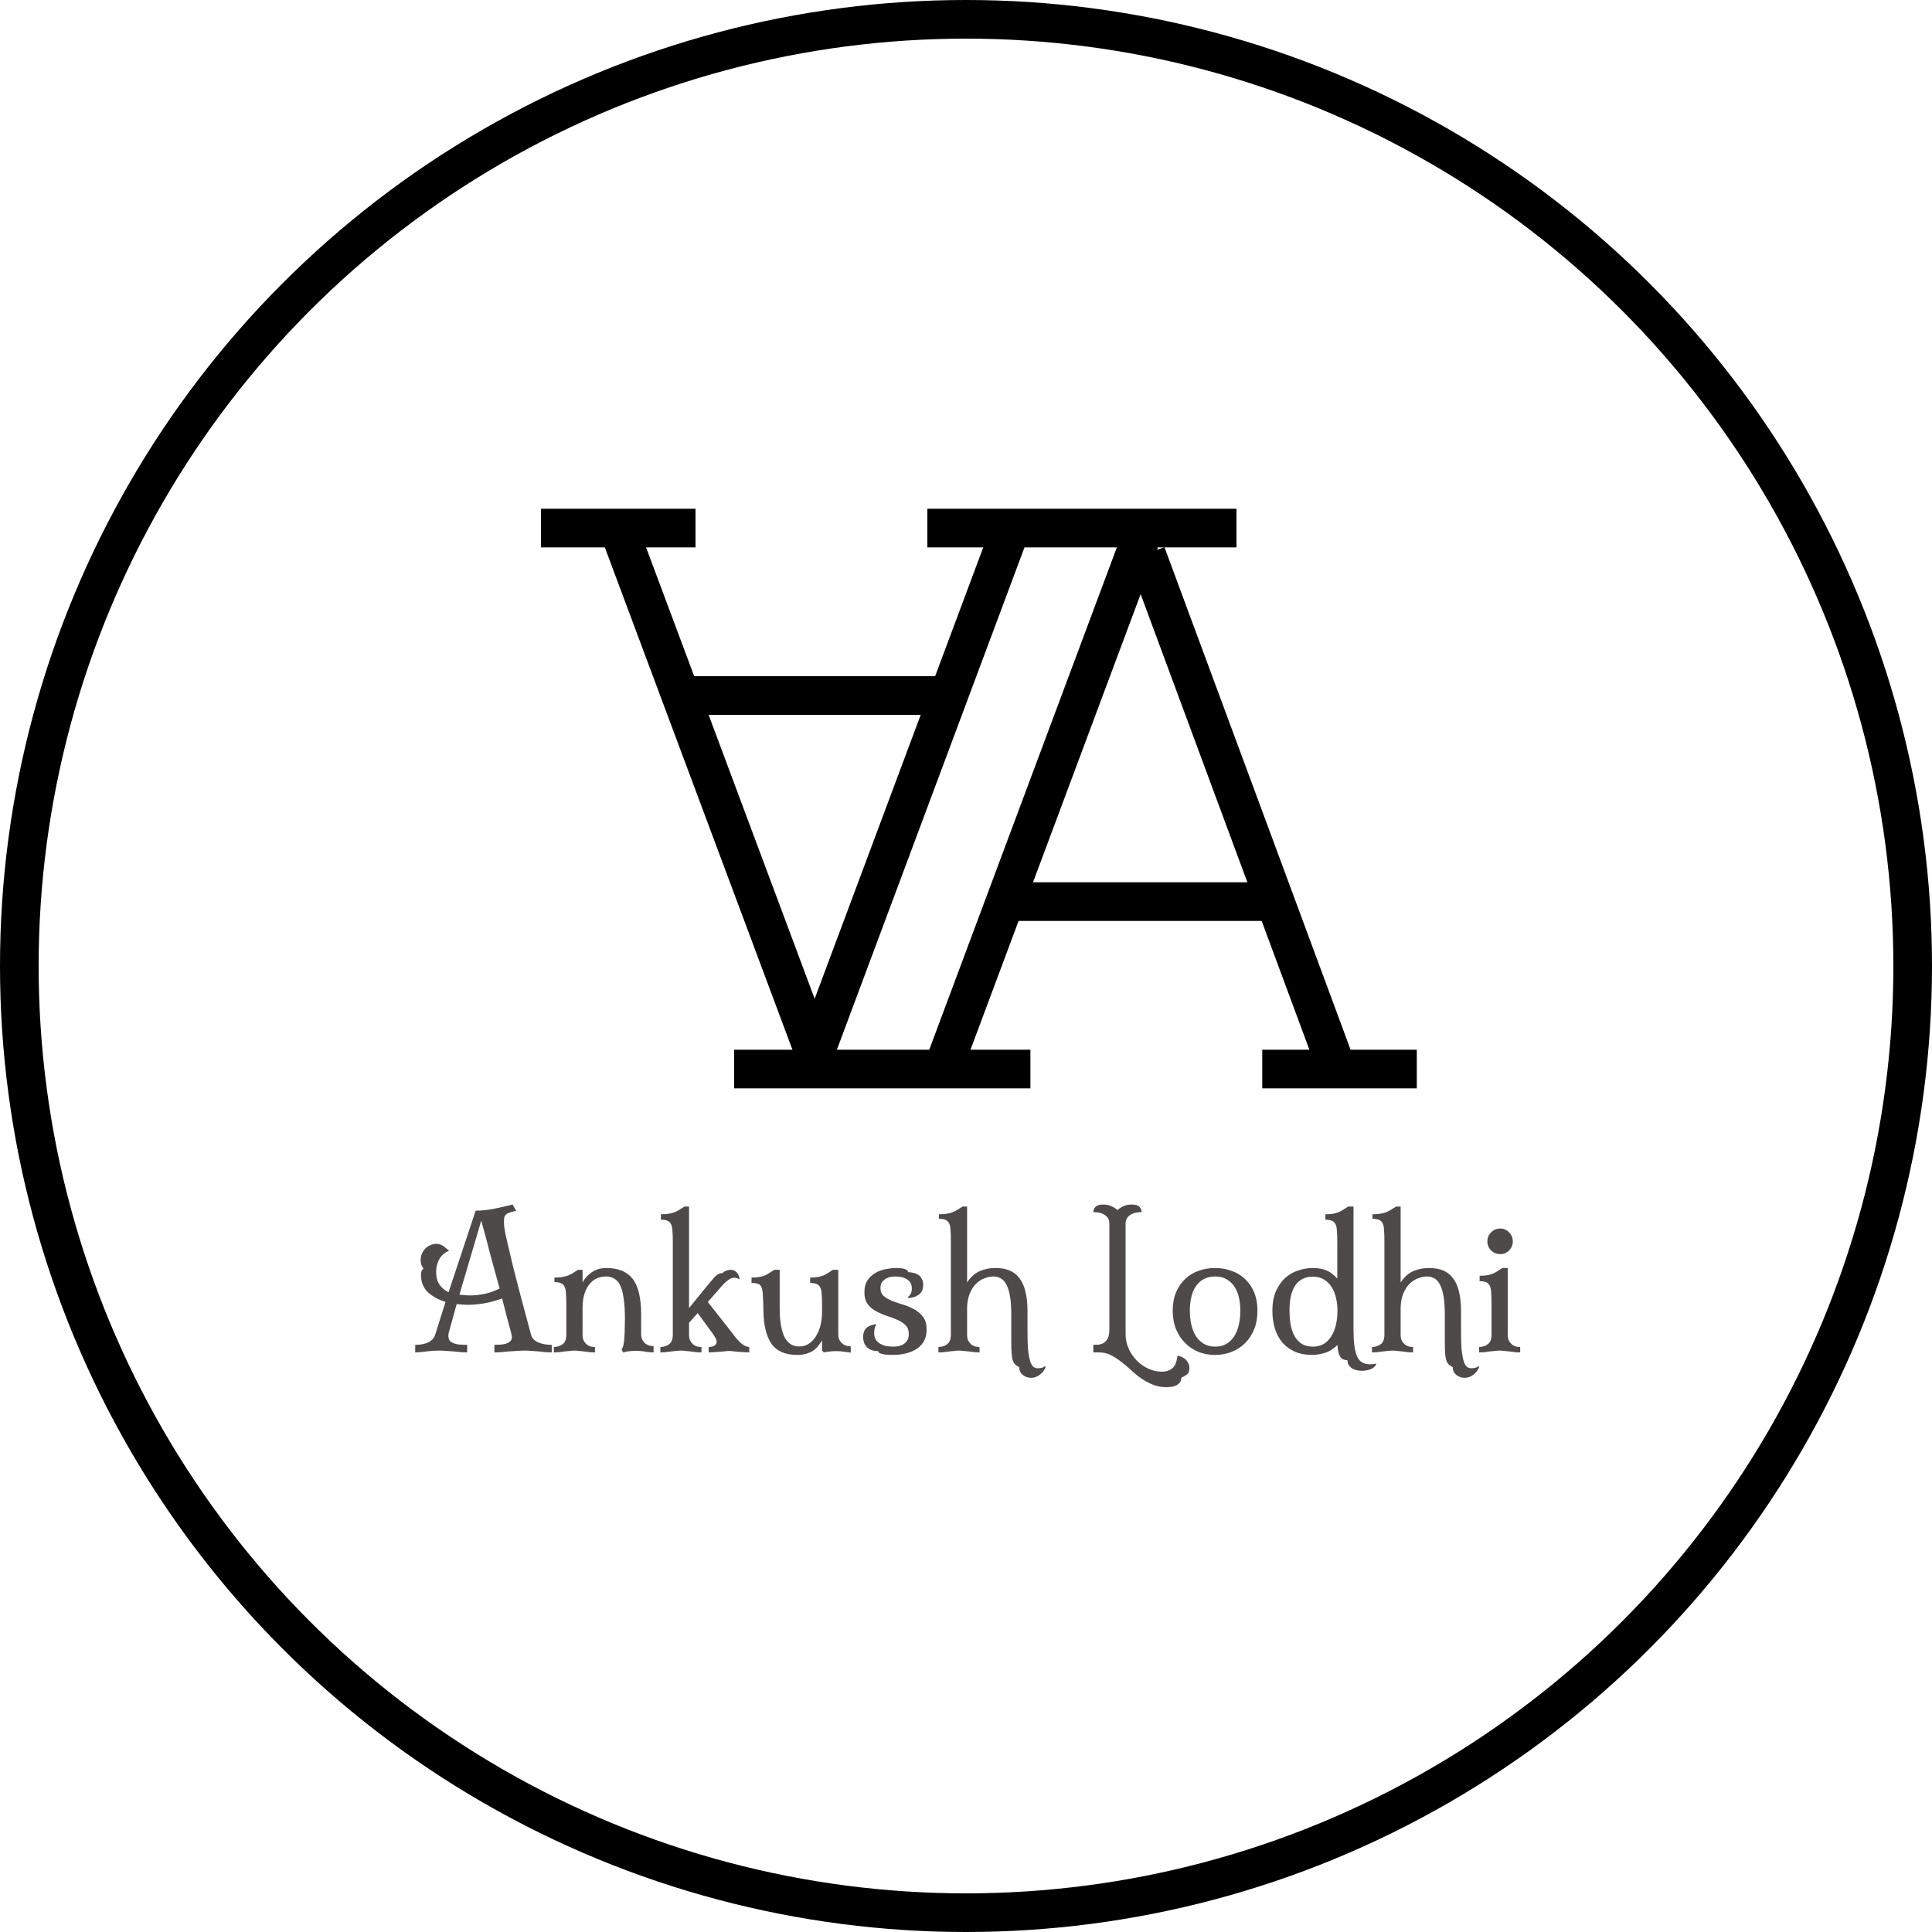 <svg width="150" height="150" viewBox="0 0 150 150" fill="none" xmlns="http://www.w3.org/2000/svg">
<circle cx="75" cy="75" r="73.5" stroke="black" stroke-width="3"/>
<path d="M38.79 100.044C38.519 99.055 38.295 98.238 38.118 97.594C37.95 96.95 37.815 96.432 37.712 96.04C37.609 95.648 37.53 95.359 37.474 95.172C37.427 94.985 37.39 94.855 37.362 94.78L35.668 100.52C35.827 100.539 35.976 100.553 36.116 100.562C36.256 100.571 36.387 100.576 36.508 100.576C36.807 100.576 37.143 100.543 37.516 100.478C37.889 100.413 38.314 100.268 38.79 100.044ZM41.226 103.614C41.301 103.885 41.483 104.085 41.772 104.216C42.061 104.347 42.416 104.412 42.836 104.412V105C42.724 105 42.584 104.995 42.416 104.986C42.257 104.967 42.08 104.949 41.884 104.93C41.697 104.911 41.501 104.897 41.296 104.888C41.1 104.869 40.913 104.86 40.736 104.86C40.549 104.86 40.344 104.869 40.12 104.888C39.896 104.897 39.672 104.911 39.448 104.93C39.233 104.949 39.028 104.967 38.832 104.986C38.645 104.995 38.496 105 38.384 105V104.412C38.524 104.412 38.673 104.407 38.832 104.398C38.991 104.389 39.135 104.365 39.266 104.328C39.406 104.281 39.518 104.221 39.602 104.146C39.695 104.062 39.742 103.95 39.742 103.81C39.742 103.773 39.733 103.717 39.714 103.642C39.705 103.567 39.672 103.427 39.616 103.222C39.56 103.017 39.481 102.727 39.378 102.354C39.285 101.971 39.154 101.458 38.986 100.814C38.426 101.01 37.931 101.141 37.502 101.206C37.082 101.271 36.695 101.304 36.34 101.304C36.209 101.304 36.069 101.299 35.92 101.29C35.771 101.281 35.617 101.267 35.458 101.248L34.954 103.068C34.907 103.217 34.87 103.348 34.842 103.46C34.814 103.563 34.805 103.651 34.814 103.726C34.814 103.894 34.856 104.025 34.94 104.118C35.033 104.202 35.15 104.267 35.29 104.314C35.43 104.361 35.584 104.389 35.752 104.398C35.929 104.407 36.102 104.412 36.27 104.412V105C36.158 105 36.018 104.995 35.85 104.986C35.682 104.967 35.495 104.949 35.29 104.93C35.094 104.911 34.893 104.897 34.688 104.888C34.483 104.869 34.291 104.86 34.114 104.86C33.759 104.86 33.409 104.883 33.064 104.93C32.728 104.977 32.453 105 32.238 105V104.412C32.658 104.412 32.999 104.347 33.26 104.216C33.531 104.085 33.708 103.885 33.792 103.614L34.59 101.08C34.058 100.921 33.605 100.674 33.232 100.338C32.868 99.993 32.686 99.545 32.686 98.994C32.686 98.845 32.7 98.737 32.728 98.672C32.765 98.607 32.817 98.546 32.882 98.49C32.733 98.313 32.658 98.093 32.658 97.832C32.658 97.673 32.686 97.519 32.742 97.37C32.807 97.211 32.891 97.076 32.994 96.964C33.106 96.843 33.237 96.749 33.386 96.684C33.535 96.609 33.703 96.572 33.89 96.572C33.983 96.572 34.067 96.586 34.142 96.614C34.226 96.633 34.301 96.665 34.366 96.712C34.441 96.749 34.515 96.805 34.59 96.88C34.674 96.945 34.767 97.02 34.87 97.104C34.515 97.253 34.259 97.477 34.1 97.776C33.941 98.075 33.862 98.387 33.862 98.714C33.862 99.162 33.955 99.512 34.142 99.764C34.329 100.016 34.557 100.203 34.828 100.324L36.928 93.996C37.404 93.996 37.889 93.945 38.384 93.842C38.879 93.739 39.35 93.632 39.798 93.52L40.078 94.01C39.882 94.047 39.719 94.089 39.588 94.136C39.467 94.173 39.369 94.225 39.294 94.29C39.229 94.346 39.182 94.421 39.154 94.514C39.135 94.598 39.126 94.705 39.126 94.836C39.126 94.929 39.131 95.046 39.14 95.186C39.159 95.326 39.191 95.527 39.238 95.788C39.294 96.04 39.369 96.367 39.462 96.768C39.555 97.169 39.677 97.683 39.826 98.308C39.985 98.924 40.176 99.666 40.4 100.534C40.633 101.402 40.909 102.429 41.226 103.614ZM48.519 102.382C48.519 101.757 48.486 101.234 48.421 100.814C48.365 100.394 48.276 100.058 48.155 99.806C48.033 99.554 47.879 99.377 47.693 99.274C47.506 99.162 47.291 99.106 47.049 99.106C46.806 99.106 46.573 99.153 46.349 99.246C46.134 99.339 45.943 99.489 45.775 99.694C45.607 99.89 45.471 100.151 45.369 100.478C45.275 100.795 45.229 101.178 45.229 101.626V103.614C45.229 103.801 45.257 103.955 45.313 104.076C45.378 104.197 45.453 104.295 45.537 104.37C45.63 104.445 45.733 104.501 45.845 104.538C45.966 104.566 46.083 104.58 46.195 104.58V105C46.083 105 45.957 104.995 45.817 104.986C45.686 104.967 45.546 104.949 45.397 104.93C45.247 104.911 45.103 104.897 44.963 104.888C44.832 104.869 44.711 104.86 44.599 104.86C44.487 104.86 44.361 104.869 44.221 104.888C44.09 104.897 43.95 104.911 43.801 104.93C43.651 104.949 43.507 104.967 43.367 104.986C43.236 104.995 43.115 105 43.003 105V104.58C43.255 104.58 43.479 104.51 43.675 104.37C43.871 104.23 43.969 103.978 43.969 103.614V101.276C43.969 100.931 43.959 100.646 43.941 100.422C43.931 100.189 43.894 100.011 43.829 99.89C43.763 99.759 43.67 99.671 43.549 99.624C43.427 99.568 43.259 99.54 43.045 99.54V99.19C43.278 99.19 43.479 99.176 43.647 99.148C43.824 99.12 43.983 99.078 44.123 99.022C44.263 98.966 44.389 98.901 44.501 98.826C44.622 98.751 44.748 98.672 44.879 98.588H45.229V99.568C45.406 99.241 45.649 98.975 45.957 98.77C46.274 98.555 46.647 98.448 47.077 98.448C48.001 98.448 48.682 98.728 49.121 99.288C49.559 99.848 49.779 100.777 49.779 102.074V103.544C49.779 103.731 49.807 103.885 49.863 104.006C49.928 104.127 50.003 104.225 50.087 104.3C50.18 104.375 50.283 104.431 50.395 104.468C50.516 104.496 50.633 104.51 50.745 104.51V105C50.623 105 50.516 104.995 50.423 104.986C50.329 104.967 50.231 104.953 50.129 104.944C50.035 104.925 49.923 104.911 49.793 104.902C49.671 104.883 49.522 104.874 49.345 104.874C49.223 104.874 49.083 104.883 48.925 104.902C48.775 104.911 48.593 104.944 48.379 105L48.253 104.762C48.318 104.697 48.369 104.58 48.407 104.412C48.444 104.235 48.467 104.034 48.477 103.81C48.495 103.586 48.505 103.348 48.505 103.096C48.514 102.844 48.519 102.606 48.519 102.382ZM53.497 103.614C53.497 103.801 53.525 103.955 53.581 104.076C53.647 104.197 53.721 104.295 53.805 104.37C53.899 104.445 54.001 104.501 54.113 104.538C54.235 104.566 54.351 104.58 54.463 104.58V105C54.351 105 54.225 104.995 54.085 104.986C53.955 104.967 53.815 104.949 53.665 104.93C53.516 104.911 53.371 104.897 53.231 104.888C53.101 104.869 52.979 104.86 52.867 104.86C52.755 104.86 52.629 104.869 52.489 104.888C52.359 104.897 52.219 104.911 52.069 104.93C51.92 104.949 51.775 104.967 51.635 104.986C51.505 104.995 51.383 105 51.271 105V104.58C51.523 104.58 51.747 104.51 51.943 104.37C52.139 104.23 52.237 103.978 52.237 103.614V96.432C52.237 96.087 52.228 95.802 52.209 95.578C52.2 95.345 52.163 95.167 52.097 95.046C52.032 94.915 51.939 94.827 51.817 94.78C51.696 94.724 51.528 94.696 51.313 94.696V94.276C51.547 94.276 51.747 94.262 51.915 94.234C52.093 94.206 52.251 94.164 52.391 94.108C52.531 94.052 52.657 93.987 52.769 93.912C52.891 93.837 53.017 93.758 53.147 93.674H53.497V101.556L54.785 99.974C54.991 99.722 55.159 99.521 55.289 99.372C55.42 99.213 55.527 99.097 55.611 99.022C55.705 98.947 55.784 98.901 55.849 98.882C55.924 98.854 56.008 98.84 56.101 98.84C56.148 98.775 56.232 98.719 56.353 98.672C56.475 98.616 56.601 98.588 56.731 98.588C56.918 98.588 57.072 98.653 57.193 98.784C57.315 98.905 57.389 99.073 57.417 99.288L57.375 99.33C57.291 99.246 57.17 99.204 57.011 99.204C56.881 99.204 56.755 99.241 56.633 99.316C56.521 99.391 56.4 99.489 56.269 99.61C56.148 99.722 56.022 99.857 55.891 100.016C55.77 100.165 55.639 100.315 55.499 100.464L54.953 101.08L56.913 103.572C57.156 103.917 57.385 104.174 57.599 104.342C57.823 104.501 58.015 104.58 58.173 104.58V105C58.099 105 57.987 104.995 57.837 104.986C57.697 104.977 57.548 104.967 57.389 104.958C57.231 104.939 57.077 104.925 56.927 104.916C56.787 104.897 56.68 104.888 56.605 104.888C56.531 104.888 56.419 104.897 56.269 104.916C56.129 104.925 55.975 104.939 55.807 104.958C55.649 104.967 55.495 104.977 55.345 104.986C55.205 104.995 55.098 105 55.023 105V104.58C55.079 104.58 55.14 104.575 55.205 104.566C55.28 104.557 55.345 104.538 55.401 104.51C55.467 104.482 55.523 104.44 55.569 104.384C55.616 104.328 55.639 104.258 55.639 104.174C55.639 104.062 55.597 103.945 55.513 103.824C55.439 103.703 55.387 103.619 55.359 103.572L54.169 101.948L53.497 102.704V103.614ZM63.824 101.346C63.824 101.001 63.815 100.716 63.796 100.492C63.787 100.259 63.75 100.081 63.684 99.96C63.619 99.829 63.526 99.741 63.404 99.694C63.283 99.638 63.115 99.61 62.9 99.61V99.19C63.134 99.19 63.33 99.176 63.488 99.148C63.656 99.12 63.806 99.078 63.936 99.022C64.067 98.966 64.188 98.901 64.3 98.826C64.412 98.751 64.534 98.672 64.664 98.588H65.084V103.558C65.084 103.745 65.112 103.899 65.168 104.02C65.234 104.141 65.308 104.239 65.392 104.314C65.486 104.389 65.588 104.445 65.7 104.482C65.822 104.51 65.938 104.524 66.05 104.524V105.014C65.836 104.986 65.649 104.963 65.49 104.944C65.341 104.916 65.15 104.902 64.916 104.902C64.599 104.902 64.282 104.935 63.964 105L63.824 104.86V104.076C63.722 104.235 63.614 104.384 63.502 104.524C63.4 104.655 63.274 104.771 63.124 104.874C62.975 104.967 62.802 105.042 62.606 105.098C62.41 105.163 62.177 105.196 61.906 105.196C60.973 105.196 60.306 104.911 59.904 104.342C59.503 103.763 59.293 102.928 59.274 101.836C59.265 101.332 59.251 100.935 59.232 100.646C59.223 100.347 59.19 100.123 59.134 99.974C59.078 99.815 58.99 99.717 58.868 99.68C58.747 99.633 58.574 99.61 58.35 99.61V99.19C58.584 99.19 58.78 99.176 58.938 99.148C59.106 99.12 59.256 99.078 59.386 99.022C59.517 98.966 59.638 98.901 59.75 98.826C59.862 98.751 59.984 98.672 60.114 98.588H60.534V101.542C60.534 102.111 60.572 102.587 60.646 102.97C60.721 103.353 60.824 103.661 60.954 103.894C61.094 104.127 61.258 104.295 61.444 104.398C61.631 104.491 61.836 104.538 62.06 104.538C62.322 104.538 62.56 104.473 62.774 104.342C62.998 104.202 63.185 104.011 63.334 103.768C63.493 103.525 63.614 103.241 63.698 102.914C63.782 102.578 63.824 102.219 63.824 101.836V101.346ZM71.677 99.75C71.677 100.105 71.555 100.366 71.313 100.534C71.079 100.693 70.813 100.772 70.515 100.772L70.473 100.702C70.538 100.674 70.608 100.604 70.683 100.492C70.757 100.38 70.795 100.231 70.795 100.044C70.795 99.727 70.678 99.493 70.445 99.344C70.211 99.185 69.903 99.106 69.521 99.106C69.427 99.106 69.315 99.115 69.185 99.134C69.054 99.153 68.928 99.195 68.807 99.26C68.685 99.325 68.578 99.419 68.485 99.54C68.401 99.661 68.359 99.82 68.359 100.016C68.359 100.277 68.447 100.483 68.625 100.632C68.802 100.781 69.021 100.907 69.283 101.01C69.553 101.113 69.843 101.211 70.151 101.304C70.459 101.397 70.743 101.519 71.005 101.668C71.275 101.817 71.499 102.013 71.677 102.256C71.854 102.499 71.943 102.821 71.943 103.222C71.943 103.875 71.695 104.37 71.201 104.706C70.715 105.033 70.071 105.196 69.269 105.196C69.213 105.196 69.124 105.191 69.003 105.182C68.881 105.182 68.76 105.173 68.639 105.154C68.527 105.135 68.424 105.107 68.331 105.07C68.237 105.033 68.191 104.977 68.191 104.902C67.799 104.902 67.505 104.799 67.309 104.594C67.113 104.389 67.015 104.127 67.015 103.81C67.015 103.465 67.113 103.217 67.309 103.068C67.514 102.919 67.747 102.835 68.009 102.816L68.037 102.858C67.962 102.942 67.915 103.054 67.897 103.194C67.878 103.325 67.869 103.427 67.869 103.502C67.869 103.707 67.915 103.88 68.009 104.02C68.102 104.151 68.219 104.258 68.359 104.342C68.499 104.417 68.653 104.473 68.821 104.51C68.998 104.538 69.171 104.552 69.339 104.552C69.376 104.552 69.46 104.547 69.591 104.538C69.731 104.529 69.871 104.496 70.011 104.44C70.151 104.375 70.277 104.277 70.389 104.146C70.501 104.006 70.557 103.815 70.557 103.572C70.557 103.283 70.473 103.054 70.305 102.886C70.137 102.718 69.922 102.578 69.661 102.466C69.409 102.354 69.133 102.251 68.835 102.158C68.536 102.055 68.256 101.934 67.995 101.794C67.743 101.654 67.533 101.472 67.365 101.248C67.197 101.015 67.113 100.707 67.113 100.324C67.113 99.941 67.197 99.629 67.365 99.386C67.533 99.143 67.743 98.952 67.995 98.812C68.247 98.672 68.513 98.579 68.793 98.532C69.082 98.476 69.343 98.448 69.577 98.448C69.875 98.448 70.104 98.476 70.263 98.532C70.421 98.588 70.501 98.667 70.501 98.77C70.641 98.77 70.781 98.789 70.921 98.826C71.061 98.854 71.187 98.905 71.299 98.98C71.411 99.055 71.499 99.157 71.565 99.288C71.639 99.409 71.677 99.563 71.677 99.75ZM75.085 103.614C75.085 103.801 75.113 103.955 75.169 104.076C75.234 104.197 75.309 104.295 75.393 104.37C75.486 104.445 75.589 104.501 75.701 104.538C75.822 104.566 75.939 104.58 76.051 104.58V105C75.939 105 75.813 104.995 75.673 104.986C75.542 104.967 75.402 104.949 75.253 104.93C75.104 104.911 74.959 104.897 74.819 104.888C74.688 104.869 74.567 104.86 74.455 104.86C74.343 104.86 74.217 104.869 74.077 104.888C73.946 104.897 73.806 104.911 73.657 104.93C73.508 104.949 73.363 104.967 73.223 104.986C73.092 104.995 72.971 105 72.859 105V104.58C73.111 104.58 73.335 104.51 73.531 104.37C73.727 104.23 73.825 103.978 73.825 103.614V96.362C73.825 96.017 73.816 95.732 73.797 95.508C73.788 95.275 73.75 95.097 73.685 94.976C73.62 94.845 73.526 94.757 73.405 94.71C73.284 94.654 73.116 94.626 72.901 94.626V94.276C73.134 94.276 73.335 94.262 73.503 94.234C73.68 94.206 73.839 94.164 73.979 94.108C74.119 94.052 74.245 93.987 74.357 93.912C74.478 93.837 74.604 93.758 74.735 93.674H75.085V99.568C75.178 99.419 75.29 99.279 75.421 99.148C75.552 99.008 75.706 98.887 75.883 98.784C76.06 98.681 76.266 98.602 76.499 98.546C76.732 98.481 77.003 98.448 77.311 98.448C77.703 98.448 78.053 98.509 78.361 98.63C78.669 98.751 78.926 98.947 79.131 99.218C79.346 99.479 79.504 99.825 79.607 100.254C79.719 100.674 79.775 101.187 79.775 101.794V103.46C79.775 104.057 79.794 104.538 79.831 104.902C79.878 105.266 79.934 105.546 79.999 105.742C80.074 105.938 80.158 106.069 80.251 106.134C80.354 106.199 80.456 106.232 80.559 106.232C80.662 106.232 80.755 106.223 80.839 106.204C80.923 106.195 81.016 106.153 81.119 106.078L81.189 106.134C81.086 106.386 80.932 106.587 80.727 106.736C80.522 106.895 80.298 106.974 80.055 106.974C79.812 106.974 79.598 106.899 79.411 106.75C79.224 106.601 79.131 106.4 79.131 106.148C79.01 106.083 78.907 106.013 78.823 105.938C78.748 105.873 78.688 105.775 78.641 105.644C78.594 105.513 78.562 105.336 78.543 105.112C78.524 104.897 78.515 104.608 78.515 104.244V102.102C78.515 101.514 78.482 101.029 78.417 100.646C78.352 100.263 78.258 99.96 78.137 99.736C78.016 99.503 77.866 99.339 77.689 99.246C77.521 99.153 77.334 99.106 77.129 99.106C76.914 99.106 76.686 99.153 76.443 99.246C76.2 99.33 75.976 99.475 75.771 99.68C75.575 99.876 75.412 100.137 75.281 100.464C75.15 100.781 75.085 101.169 75.085 101.626V103.614ZM87.391 103.586C87.391 103.978 87.47 104.351 87.629 104.706C87.787 105.061 87.997 105.369 88.259 105.63C88.52 105.901 88.819 106.111 89.155 106.26C89.491 106.419 89.841 106.498 90.205 106.498C90.531 106.498 90.802 106.409 91.017 106.232C91.231 106.055 91.362 105.742 91.409 105.294L91.451 105.252C91.777 105.336 92.006 105.467 92.137 105.644C92.277 105.821 92.347 106.013 92.347 106.218C92.347 106.47 92.272 106.643 92.123 106.736C91.983 106.839 91.847 106.913 91.717 106.96C91.717 107.128 91.675 107.259 91.591 107.352C91.507 107.455 91.404 107.529 91.283 107.576C91.171 107.632 91.045 107.665 90.905 107.674C90.774 107.693 90.657 107.702 90.555 107.702C90.163 107.702 89.803 107.632 89.477 107.492C89.159 107.361 88.861 107.198 88.581 107.002C88.301 106.806 88.035 106.587 87.783 106.344C87.531 106.111 87.274 105.896 87.013 105.7C86.761 105.504 86.495 105.336 86.215 105.196C85.944 105.065 85.645 105 85.319 105H84.885V104.412C85.006 104.412 85.141 104.407 85.291 104.398C85.44 104.379 85.575 104.333 85.697 104.258C85.818 104.183 85.921 104.067 86.005 103.908C86.089 103.74 86.131 103.507 86.131 103.208V95.004C86.131 94.715 86.019 94.495 85.795 94.346C85.58 94.187 85.277 94.108 84.885 94.108C84.885 93.949 84.941 93.814 85.053 93.702C85.165 93.581 85.361 93.52 85.641 93.52C85.883 93.52 86.098 93.562 86.285 93.646C86.481 93.73 86.639 93.833 86.761 93.954C86.882 93.833 87.036 93.73 87.223 93.646C87.419 93.562 87.638 93.52 87.881 93.52C88.161 93.52 88.357 93.581 88.469 93.702C88.581 93.814 88.637 93.949 88.637 94.108C88.254 94.108 87.951 94.187 87.727 94.346C87.503 94.495 87.391 94.715 87.391 95.004V103.586ZM94.339 105.196C93.872 105.196 93.438 105.117 93.037 104.958C92.645 104.79 92.299 104.557 92.001 104.258C91.702 103.959 91.469 103.6 91.301 103.18C91.133 102.76 91.049 102.289 91.049 101.766C91.049 101.234 91.133 100.763 91.301 100.352C91.469 99.941 91.702 99.596 92.001 99.316C92.299 99.027 92.645 98.812 93.037 98.672C93.438 98.523 93.872 98.448 94.339 98.448C94.796 98.448 95.225 98.523 95.627 98.672C96.028 98.812 96.378 99.027 96.677 99.316C96.975 99.596 97.209 99.941 97.377 100.352C97.545 100.763 97.629 101.234 97.629 101.766C97.629 102.298 97.545 102.774 97.377 103.194C97.209 103.614 96.975 103.973 96.677 104.272C96.378 104.571 96.028 104.799 95.627 104.958C95.225 105.117 94.796 105.196 94.339 105.196ZM94.353 104.552C94.698 104.552 94.992 104.477 95.235 104.328C95.477 104.179 95.678 103.978 95.837 103.726C95.995 103.465 96.112 103.166 96.187 102.83C96.261 102.494 96.299 102.139 96.299 101.766C96.299 101.402 96.261 101.057 96.187 100.73C96.112 100.403 95.995 100.123 95.837 99.89C95.678 99.647 95.473 99.456 95.221 99.316C94.978 99.176 94.684 99.106 94.339 99.106C93.993 99.106 93.695 99.176 93.443 99.316C93.2 99.447 92.999 99.633 92.841 99.876C92.682 100.109 92.565 100.389 92.491 100.716C92.416 101.043 92.379 101.393 92.379 101.766C92.379 102.139 92.416 102.494 92.491 102.83C92.565 103.166 92.682 103.465 92.841 103.726C93.009 103.978 93.214 104.179 93.457 104.328C93.709 104.477 94.007 104.552 94.353 104.552ZM105.087 103.306C105.087 104.165 105.171 104.813 105.339 105.252C105.507 105.7 105.853 105.924 106.375 105.924C106.441 105.924 106.515 105.919 106.599 105.91C106.693 105.901 106.763 105.887 106.809 105.868L106.851 105.938C106.73 106.134 106.562 106.265 106.347 106.33C106.142 106.395 105.946 106.428 105.759 106.428C105.395 106.428 105.111 106.349 104.905 106.19C104.709 106.031 104.611 105.835 104.611 105.602C104.341 105.602 104.149 105.504 104.037 105.308C103.925 105.112 103.86 104.818 103.841 104.426C103.524 104.734 103.193 104.939 102.847 105.042C102.511 105.145 102.185 105.196 101.867 105.196C101.363 105.196 100.92 105.112 100.537 104.944C100.155 104.776 99.833 104.543 99.571 104.244C99.31 103.936 99.114 103.572 98.983 103.152C98.853 102.732 98.787 102.27 98.787 101.766C98.787 101.178 98.876 100.679 99.053 100.268C99.24 99.848 99.478 99.503 99.767 99.232C100.066 98.961 100.402 98.765 100.775 98.644C101.158 98.513 101.545 98.448 101.937 98.448C102.329 98.448 102.675 98.509 102.973 98.63C103.272 98.751 103.557 98.966 103.827 99.274V96.432C103.827 96.087 103.818 95.802 103.799 95.578C103.79 95.345 103.753 95.167 103.687 95.046C103.622 94.915 103.529 94.827 103.407 94.78C103.286 94.724 103.118 94.696 102.903 94.696V94.276C103.137 94.276 103.333 94.262 103.491 94.234C103.659 94.206 103.809 94.164 103.939 94.108C104.07 94.052 104.191 93.987 104.303 93.912C104.415 93.837 104.537 93.758 104.667 93.674H105.087V103.306ZM101.937 104.552C102.255 104.552 102.535 104.482 102.777 104.342C103.02 104.193 103.216 103.992 103.365 103.74C103.524 103.488 103.641 103.199 103.715 102.872C103.799 102.536 103.841 102.177 103.841 101.794C103.841 101.43 103.804 101.089 103.729 100.772C103.655 100.445 103.538 100.161 103.379 99.918C103.221 99.666 103.02 99.47 102.777 99.33C102.544 99.19 102.259 99.12 101.923 99.12C101.587 99.12 101.303 99.19 101.069 99.33C100.836 99.461 100.649 99.647 100.509 99.89C100.369 100.123 100.267 100.403 100.201 100.73C100.145 101.047 100.117 101.393 100.117 101.766C100.117 102.13 100.145 102.48 100.201 102.816C100.257 103.152 100.355 103.451 100.495 103.712C100.635 103.964 100.822 104.169 101.055 104.328C101.289 104.477 101.583 104.552 101.937 104.552ZM108.745 103.614C108.745 103.801 108.773 103.955 108.829 104.076C108.895 104.197 108.969 104.295 109.053 104.37C109.147 104.445 109.249 104.501 109.361 104.538C109.483 104.566 109.599 104.58 109.711 104.58V105C109.599 105 109.473 104.995 109.333 104.986C109.203 104.967 109.063 104.949 108.913 104.93C108.764 104.911 108.619 104.897 108.479 104.888C108.349 104.869 108.227 104.86 108.115 104.86C108.003 104.86 107.877 104.869 107.737 104.888C107.607 104.897 107.467 104.911 107.317 104.93C107.168 104.949 107.023 104.967 106.883 104.986C106.753 104.995 106.631 105 106.519 105V104.58C106.771 104.58 106.995 104.51 107.191 104.37C107.387 104.23 107.485 103.978 107.485 103.614V96.362C107.485 96.017 107.476 95.732 107.457 95.508C107.448 95.275 107.411 95.097 107.345 94.976C107.28 94.845 107.187 94.757 107.065 94.71C106.944 94.654 106.776 94.626 106.561 94.626V94.276C106.795 94.276 106.995 94.262 107.163 94.234C107.341 94.206 107.499 94.164 107.639 94.108C107.779 94.052 107.905 93.987 108.017 93.912C108.139 93.837 108.265 93.758 108.395 93.674H108.745V99.568C108.839 99.419 108.951 99.279 109.081 99.148C109.212 99.008 109.366 98.887 109.543 98.784C109.721 98.681 109.926 98.602 110.159 98.546C110.393 98.481 110.663 98.448 110.971 98.448C111.363 98.448 111.713 98.509 112.021 98.63C112.329 98.751 112.586 98.947 112.791 99.218C113.006 99.479 113.165 99.825 113.267 100.254C113.379 100.674 113.435 101.187 113.435 101.794V103.46C113.435 104.057 113.454 104.538 113.491 104.902C113.538 105.266 113.594 105.546 113.659 105.742C113.734 105.938 113.818 106.069 113.911 106.134C114.014 106.199 114.117 106.232 114.219 106.232C114.322 106.232 114.415 106.223 114.499 106.204C114.583 106.195 114.677 106.153 114.779 106.078L114.849 106.134C114.747 106.386 114.593 106.587 114.387 106.736C114.182 106.895 113.958 106.974 113.715 106.974C113.473 106.974 113.258 106.899 113.071 106.75C112.885 106.601 112.791 106.4 112.791 106.148C112.67 106.083 112.567 106.013 112.483 105.938C112.409 105.873 112.348 105.775 112.301 105.644C112.255 105.513 112.222 105.336 112.203 105.112C112.185 104.897 112.175 104.608 112.175 104.244V102.102C112.175 101.514 112.143 101.029 112.077 100.646C112.012 100.263 111.919 99.96 111.797 99.736C111.676 99.503 111.527 99.339 111.349 99.246C111.181 99.153 110.995 99.106 110.789 99.106C110.575 99.106 110.346 99.153 110.103 99.246C109.861 99.33 109.637 99.475 109.431 99.68C109.235 99.876 109.072 100.137 108.941 100.464C108.811 100.781 108.745 101.169 108.745 101.626V103.614ZM115.479 96.376C115.479 96.096 115.577 95.863 115.773 95.676C115.969 95.48 116.202 95.382 116.473 95.382C116.743 95.382 116.972 95.48 117.159 95.676C117.355 95.863 117.453 96.096 117.453 96.376C117.453 96.656 117.355 96.894 117.159 97.09C116.972 97.277 116.743 97.37 116.473 97.37C116.202 97.37 115.969 97.277 115.773 97.09C115.577 96.894 115.479 96.656 115.479 96.376ZM117.061 103.614C117.061 103.801 117.089 103.955 117.145 104.076C117.21 104.197 117.285 104.295 117.369 104.37C117.462 104.445 117.565 104.501 117.677 104.538C117.798 104.566 117.915 104.58 118.027 104.58V105C117.915 105 117.789 104.995 117.649 104.986C117.518 104.967 117.378 104.949 117.229 104.93C117.079 104.911 116.935 104.897 116.795 104.888C116.664 104.869 116.543 104.86 116.431 104.86C116.319 104.86 116.193 104.869 116.053 104.888C115.922 104.897 115.782 104.911 115.633 104.93C115.483 104.949 115.339 104.967 115.199 104.986C115.068 104.995 114.947 105 114.835 105V104.58C115.087 104.58 115.311 104.51 115.507 104.37C115.703 104.23 115.801 103.978 115.801 103.614V101.206C115.801 100.861 115.791 100.576 115.773 100.352C115.763 100.119 115.726 99.941 115.661 99.82C115.595 99.689 115.502 99.601 115.381 99.554C115.259 99.498 115.091 99.47 114.877 99.47V99.05C115.11 99.05 115.306 99.036 115.465 99.008C115.633 98.98 115.782 98.938 115.913 98.882C116.043 98.826 116.165 98.761 116.277 98.686C116.389 98.611 116.51 98.532 116.641 98.448H117.061V103.614Z" fill="#4F4A4A"/>
<path d="M42 41H54" stroke="black" stroke-width="3"/>
<path d="M98 83H110" stroke="black" stroke-width="3"/>
<path d="M53 54H74" stroke="black" stroke-width="3"/>
<path d="M79 70H100" stroke="black" stroke-width="3"/>
<path d="M57 83H80" stroke="black" stroke-width="3"/>
<path d="M72 41H96" stroke="black" stroke-width="3"/>
<path d="M63.5 82.5L48 41" stroke="black" stroke-width="3"/>
<path d="M63 82.5L78.5 41" stroke="black" stroke-width="3"/>
<path d="M73 83.5L88.5 42" stroke="black" stroke-width="3"/>
<path d="M104 83.5L89 43" stroke="black" stroke-width="3"/>
</svg>
